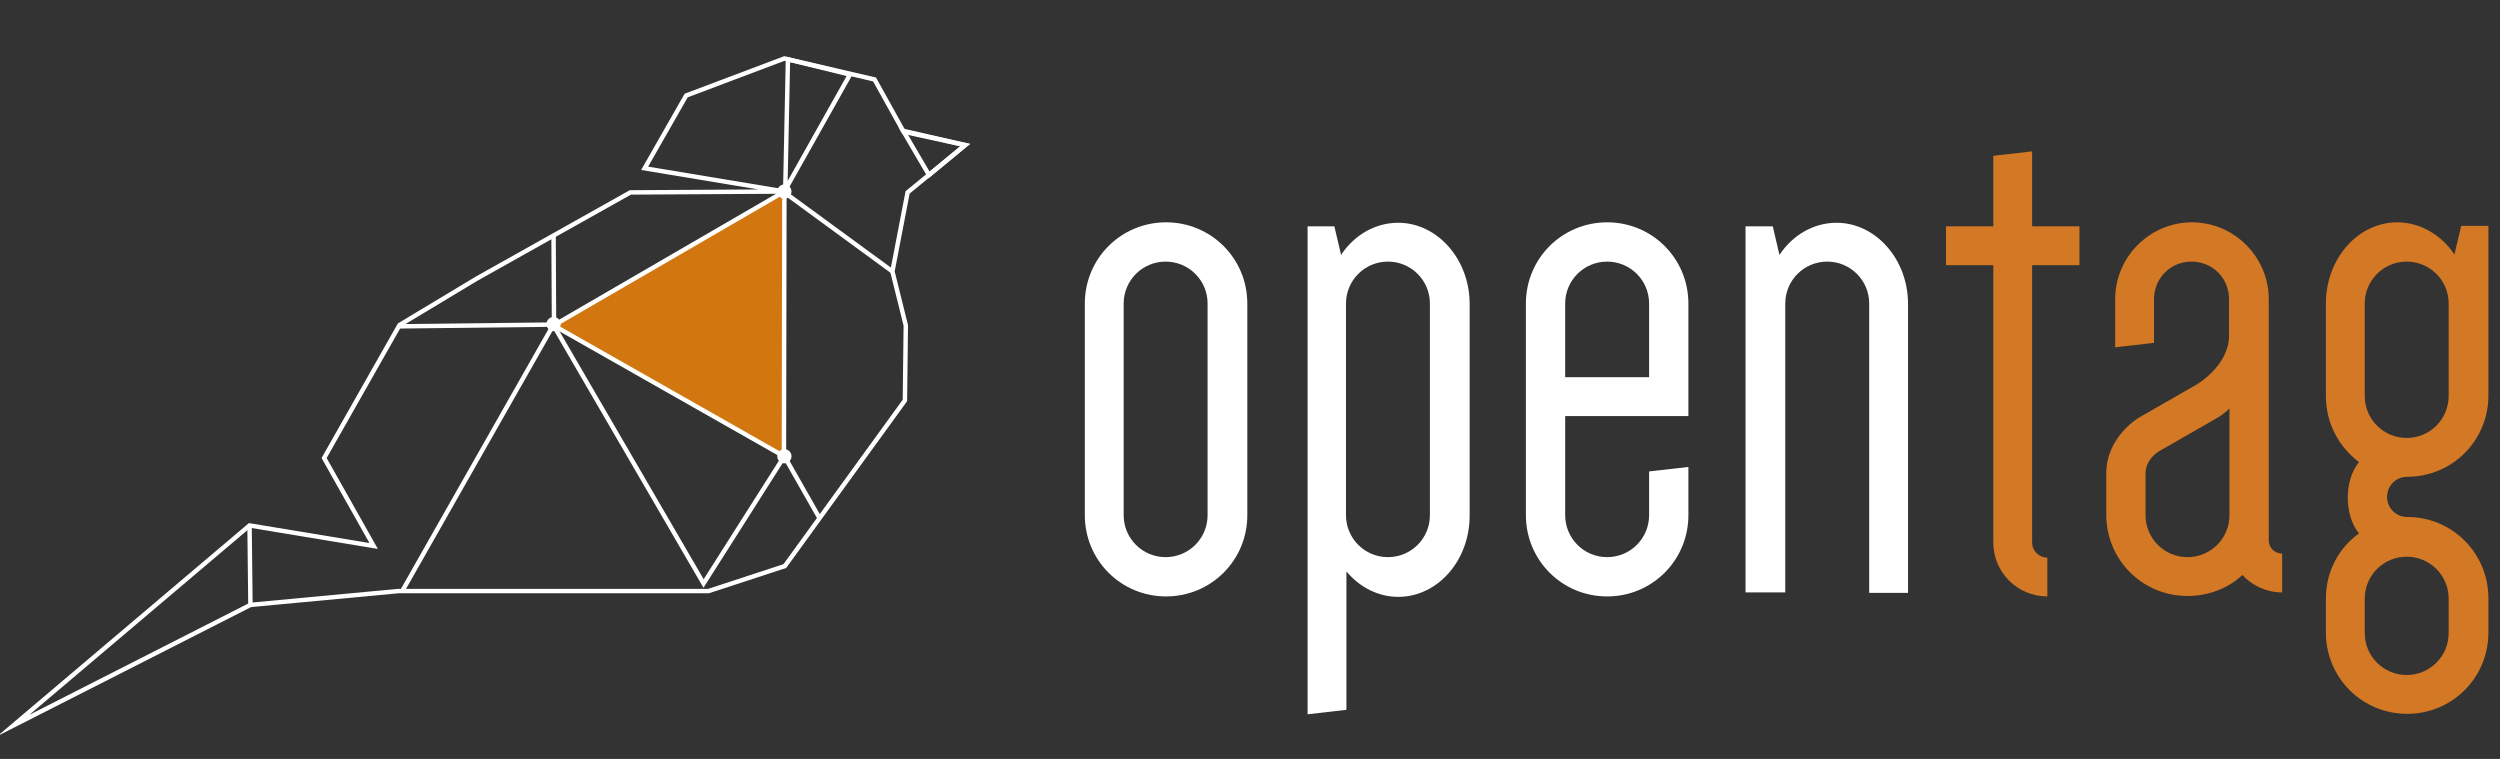 <?xml version="1.0" encoding="utf-8"?>
<!-- Generator: Adobe Illustrator 22.0.1, SVG Export Plug-In . SVG Version: 6.00 Build 0)  -->
<svg version="1.1" id="Camada_1" xmlns="http://www.w3.org/2000/svg" xmlns:xlink="http://www.w3.org/1999/xlink" x="0px" y="0px"
	 viewBox="0 0 560 170" style="enable-background:new 0 0 560 170;" xml:space="preserve">
<rect x="0" y="0" width="560" height="170" fill="#333333" stroke="none"/>
<style type="text/css">
	.st0{fill:none;stroke:#FFFFFF;stroke-width:0.995;stroke-miterlimit:10;}
	.st1{fill:#D2770F;stroke:#FFFFFF;stroke-width:0.995;stroke-miterlimit:10;}
	.st2{fill:#FFFFFF;stroke:#FFFFFF;stroke-width:0.995;stroke-miterlimit:10;}
	.st3{fill:#FFFFFF;}
	.st4{fill:#D37825;}
</style>
<g>
	<polygon class="st0" points="89.5,72.8 106.8,62.4 141.2,43.1 175.7,42.9 144.4,37.7 153.7,21.4 175.7,13.1 195.9,17.8 202.4,29.5 
		216.2,32.5 203.3,43.1 199.9,60.8 202.9,72.9 202.7,89.7 175.8,126.8 158.7,132.4 133.3,132.4 89.2,132.4 56.1,135.5 3,162.5 
		55.9,117.7 83.7,122.3 72.6,102.6 	"/>
	<polygon class="st1" points="175.7,42.9 175.6,102.2 124,72.9 	"/>
	<polygon class="st0" points="202.3,29.3 208.1,39.2 216.2,32.5 	"/>
	<line class="st0" x1="56.1" y1="135.7" x2="55.9" y2="118"/>
	<polygon class="st0" points="176.5,13.3 175.9,42.5 190.4,16.7 	"/>
	<line class="st0" x1="175.7" y1="43.1" x2="199.9" y2="60.8"/>
	<path class="st2" d="M176.8,42.9c0,0.6-0.5,1.1-1.1,1.1c-0.6,0-1.1-0.5-1.1-1.1c0-0.6,0.5-1.1,1.1-1.1
		C176.3,41.8,176.8,42.3,176.8,42.9z"/>
	<polyline class="st0" points="124,72.9 157.6,130.7 175.7,102.2 	"/>
	<line class="st0" x1="124" y1="52.8" x2="124.1" y2="73"/>
	<line class="st0" x1="124.4" y1="72.7" x2="89.3" y2="73.1"/>
	<line class="st0" x1="124" y1="72.7" x2="90.1" y2="132.4"/>
	<path class="st2" d="M125.1,72.6c0,0.6-0.5,1.1-1.1,1.1c-0.6,0-1.1-0.5-1.1-1.1c0-0.6,0.5-1.1,1.1-1.1
		C124.6,71.5,125.1,72,125.1,72.6z"/>
	<line class="st2" x1="175.7" y1="102.2" x2="183.6" y2="116.1"/>
	<path class="st2" d="M176.8,102.2c0,0.6-0.5,1.1-1.1,1.1c-0.6,0-1.1-0.5-1.1-1.1c0-0.6,0.5-1.1,1.1-1.1
		C176.3,101.1,176.8,101.6,176.8,102.2z"/>
	<g>
		<path class="st3" d="M243,68c0-10.1,8.1-18.2,18.2-18.2s18.2,8.1,18.2,18.2v47.4c0,10.1-8.1,18.2-18.2,18.2s-18.2-8.1-18.2-18.2
			V68z M251.7,115.4c0,5.2,4.2,9.4,9.4,9.4c5.2,0,9.4-4.2,9.4-9.4V68c0-5.2-4.2-9.4-9.4-9.4c-5.2,0-9.4,4.2-9.4,9.4V115.4z"/>
		<path class="st3" d="M292.8,50.7h6.1l1.5,6.4c2.9-4.4,7.6-7.2,12.8-7.2c8.7,0,16,8.1,16,18.2v47.4c0,10.1-7.2,18.2-16,18.2
			c-4.5,0-8.7-2.2-11.6-5.7V159l-8.7,1V50.7z M301.5,115.4c0,5.2,4.2,9.4,9.4,9.4c5.2,0,9.4-4.2,9.4-9.4V68c0-5.2-4.2-9.4-9.4-9.4
			c-5.2,0-9.4,4.2-9.4,9.4V115.4z"/>
		<path class="st3" d="M378.2,104.6v10.8c0,10.1-8.1,18.2-18.2,18.2c-10.1,0-18.2-8.1-18.2-18.2V68c0-10.1,8.1-18.2,18.2-18.2
			c10.1,0,18.2,8.1,18.2,18.2v25.2h-27.6v22.2c0,5.2,4.2,9.4,9.4,9.4c5.2,0,9.4-4.2,9.4-9.4v-9.8L378.2,104.6z M350.6,84.5h18.8V68
			c0-5.2-4.2-9.4-9.4-9.4c-5.2,0-9.4,4.2-9.4,9.4V84.5z"/>
		<path class="st3" d="M391,132.7V50.7h6.1l1.5,6.4c2.9-4.4,7.6-7.2,12.8-7.2c8.7,0,16,8.1,16,18.2v64.7h-8.7V68
			c0-5.2-4.2-9.4-9.4-9.4c-5.2,0-9.4,4.2-9.4,9.4v64.7H391z"/>
		<path class="st4" d="M435.9,50.7h10.6V34.9l8.7-1v16.8h10.6v8.7h-10.6v62.1c0,1.9,1.5,3.4,3.4,3.4v8.7c-6.7,0-12.1-5.4-12.1-12.1
			V59.4h-10.6V50.7z"/>
		<path class="st4" d="M508.2,121c0,1.7,1.3,3,3,3v8.7c-3.5,0-6.7-1.5-8.9-3.9c-3.2,3-7.6,4.7-12.3,4.7c-10.1,0-18.2-8.1-18.2-18.2
			v-9.2c0-8.4,7.4-12.6,7.4-12.6l12.9-7.4c0,0,7.2-4.2,7.2-10.9V67c0-4.7-3.7-8.4-8.4-8.4c-4.7,0-8.4,3.7-8.4,8.4v9.8l-8.7,1V67
			c0-9.4,7.7-17.2,17.2-17.2c9.4,0,17.2,7.7,17.2,17.2V121z M480.6,115.4c0,5.2,4.2,9.4,9.4,9.4c5.2,0,9.4-4.2,9.4-9.4V91.5
			c-1.3,1.3-2.9,2.2-2.9,2.2l-12.9,7.4c0,0-3,1.7-3,5V115.4z"/>
		<path class="st4" d="M521,134.1c0-6.1,2.9-11.4,7.4-14.6c-1.7-2.2-2.5-5-2.5-8.1c0-2.9,0.8-5.7,2.5-7.9c-4.5-3.4-7.4-8.7-7.4-14.8
			V68c0-10.1,7.2-18.2,16-18.2c5.2,0,9.9,2.9,12.8,7.2l1.5-6.4h6.1v38c0,10.1-8.1,18.2-18.2,18.2c-2.5,0-4.5,2-4.5,4.5
			s2,4.5,4.5,4.5c10.1,0,18.2,8.1,18.2,18.2v7.7c0,10.1-8.1,18.2-18.2,18.2c-10.1,0-18.2-8.1-18.2-18.2V134.1z M548.5,68
			c0-5.2-4.2-9.4-9.4-9.4c-5.2,0-9.4,4.2-9.4,9.4v20.7c0,5.2,4.2,9.4,9.4,9.4c5.2,0,9.4-4.2,9.4-9.4V68z M529.7,141.8
			c0,5.2,4.2,9.4,9.4,9.4c5.2,0,9.4-4.2,9.4-9.4v-7.7c0-5.2-4.2-9.4-9.4-9.4c-5.2,0-9.4,4.2-9.4,9.4V141.8z"/>
	</g>
</g>
</svg>
